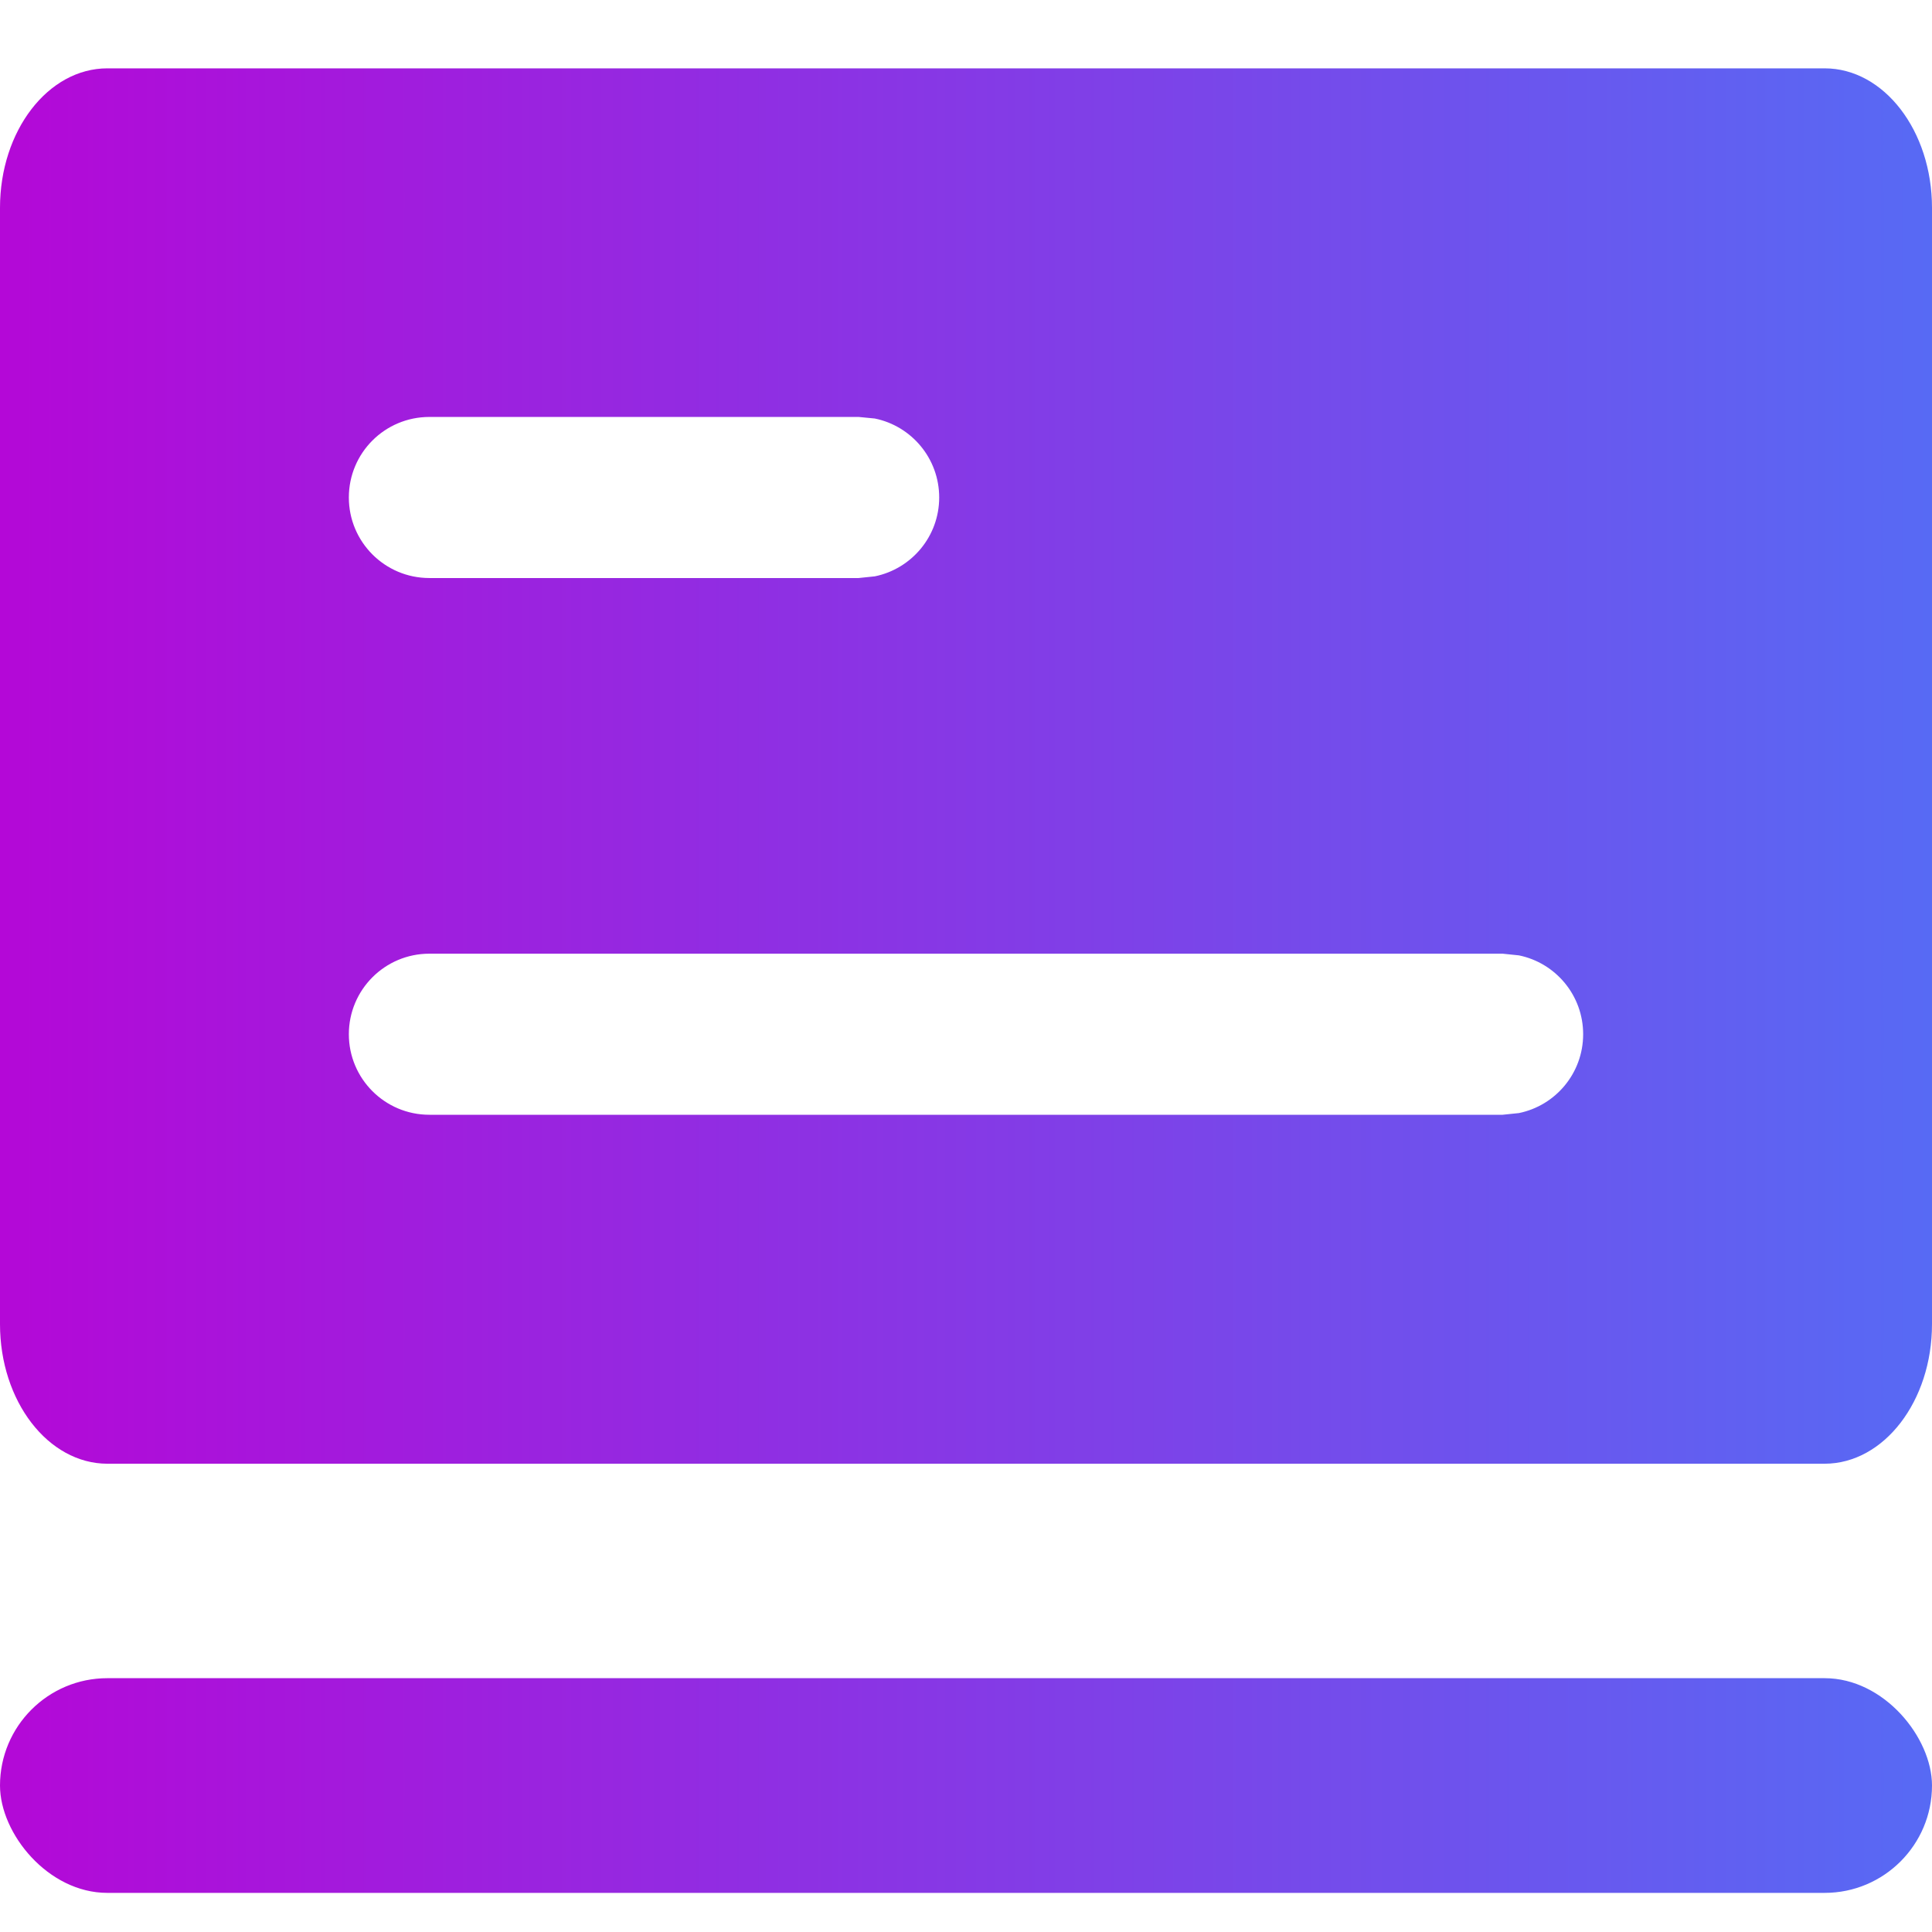 <svg width="16" height="16" viewBox="0 0 16 16" fill="none" xmlns="http://www.w3.org/2000/svg">
<path d="M15.111 0.566C15.602 0.566 16 1.083 16 1.721V10.966C16 11.604 15.602 12.121 15.111 12.122H0.889C0.398 12.121 0 11.604 0 10.966V1.721C0 1.083 0.398 0.566 0.889 0.566H15.111ZM3.556 7.898C3.187 7.898 2.889 8.197 2.889 8.565C2.889 8.933 3.187 9.232 3.556 9.232H12.444L12.579 9.218C12.883 9.156 13.111 8.887 13.111 8.565C13.111 8.243 12.883 7.974 12.579 7.912L12.444 7.898H3.556ZM3.556 3.453C3.187 3.453 2.889 3.751 2.889 4.12C2.889 4.488 3.187 4.787 3.556 4.787H7.111L7.245 4.773C7.549 4.711 7.778 4.442 7.778 4.12C7.778 3.797 7.549 3.528 7.245 3.466L7.111 3.453H3.556Z" fill="url(#paint0_linear_165_4860)"/>
<rect y="13.898" width="16" height="1.778" rx="0.889" fill="url(#paint1_linear_165_4860)"/>
<defs>
<linearGradient id="paint0_linear_165_4860" x1="0" y1="5.095" x2="16" y2="5.095" gradientUnits="userSpaceOnUse">
<stop stop-color="#B408D7"/>
<stop offset="1" stop-color="#576AF4"/>
</linearGradient>
<linearGradient id="paint1_linear_165_4860" x1="0" y1="14.595" x2="16" y2="14.595" gradientUnits="userSpaceOnUse">
<stop stop-color="#B408D7"/>
<stop offset="1" stop-color="#576AF4"/>
</linearGradient>
</defs>
</svg>
